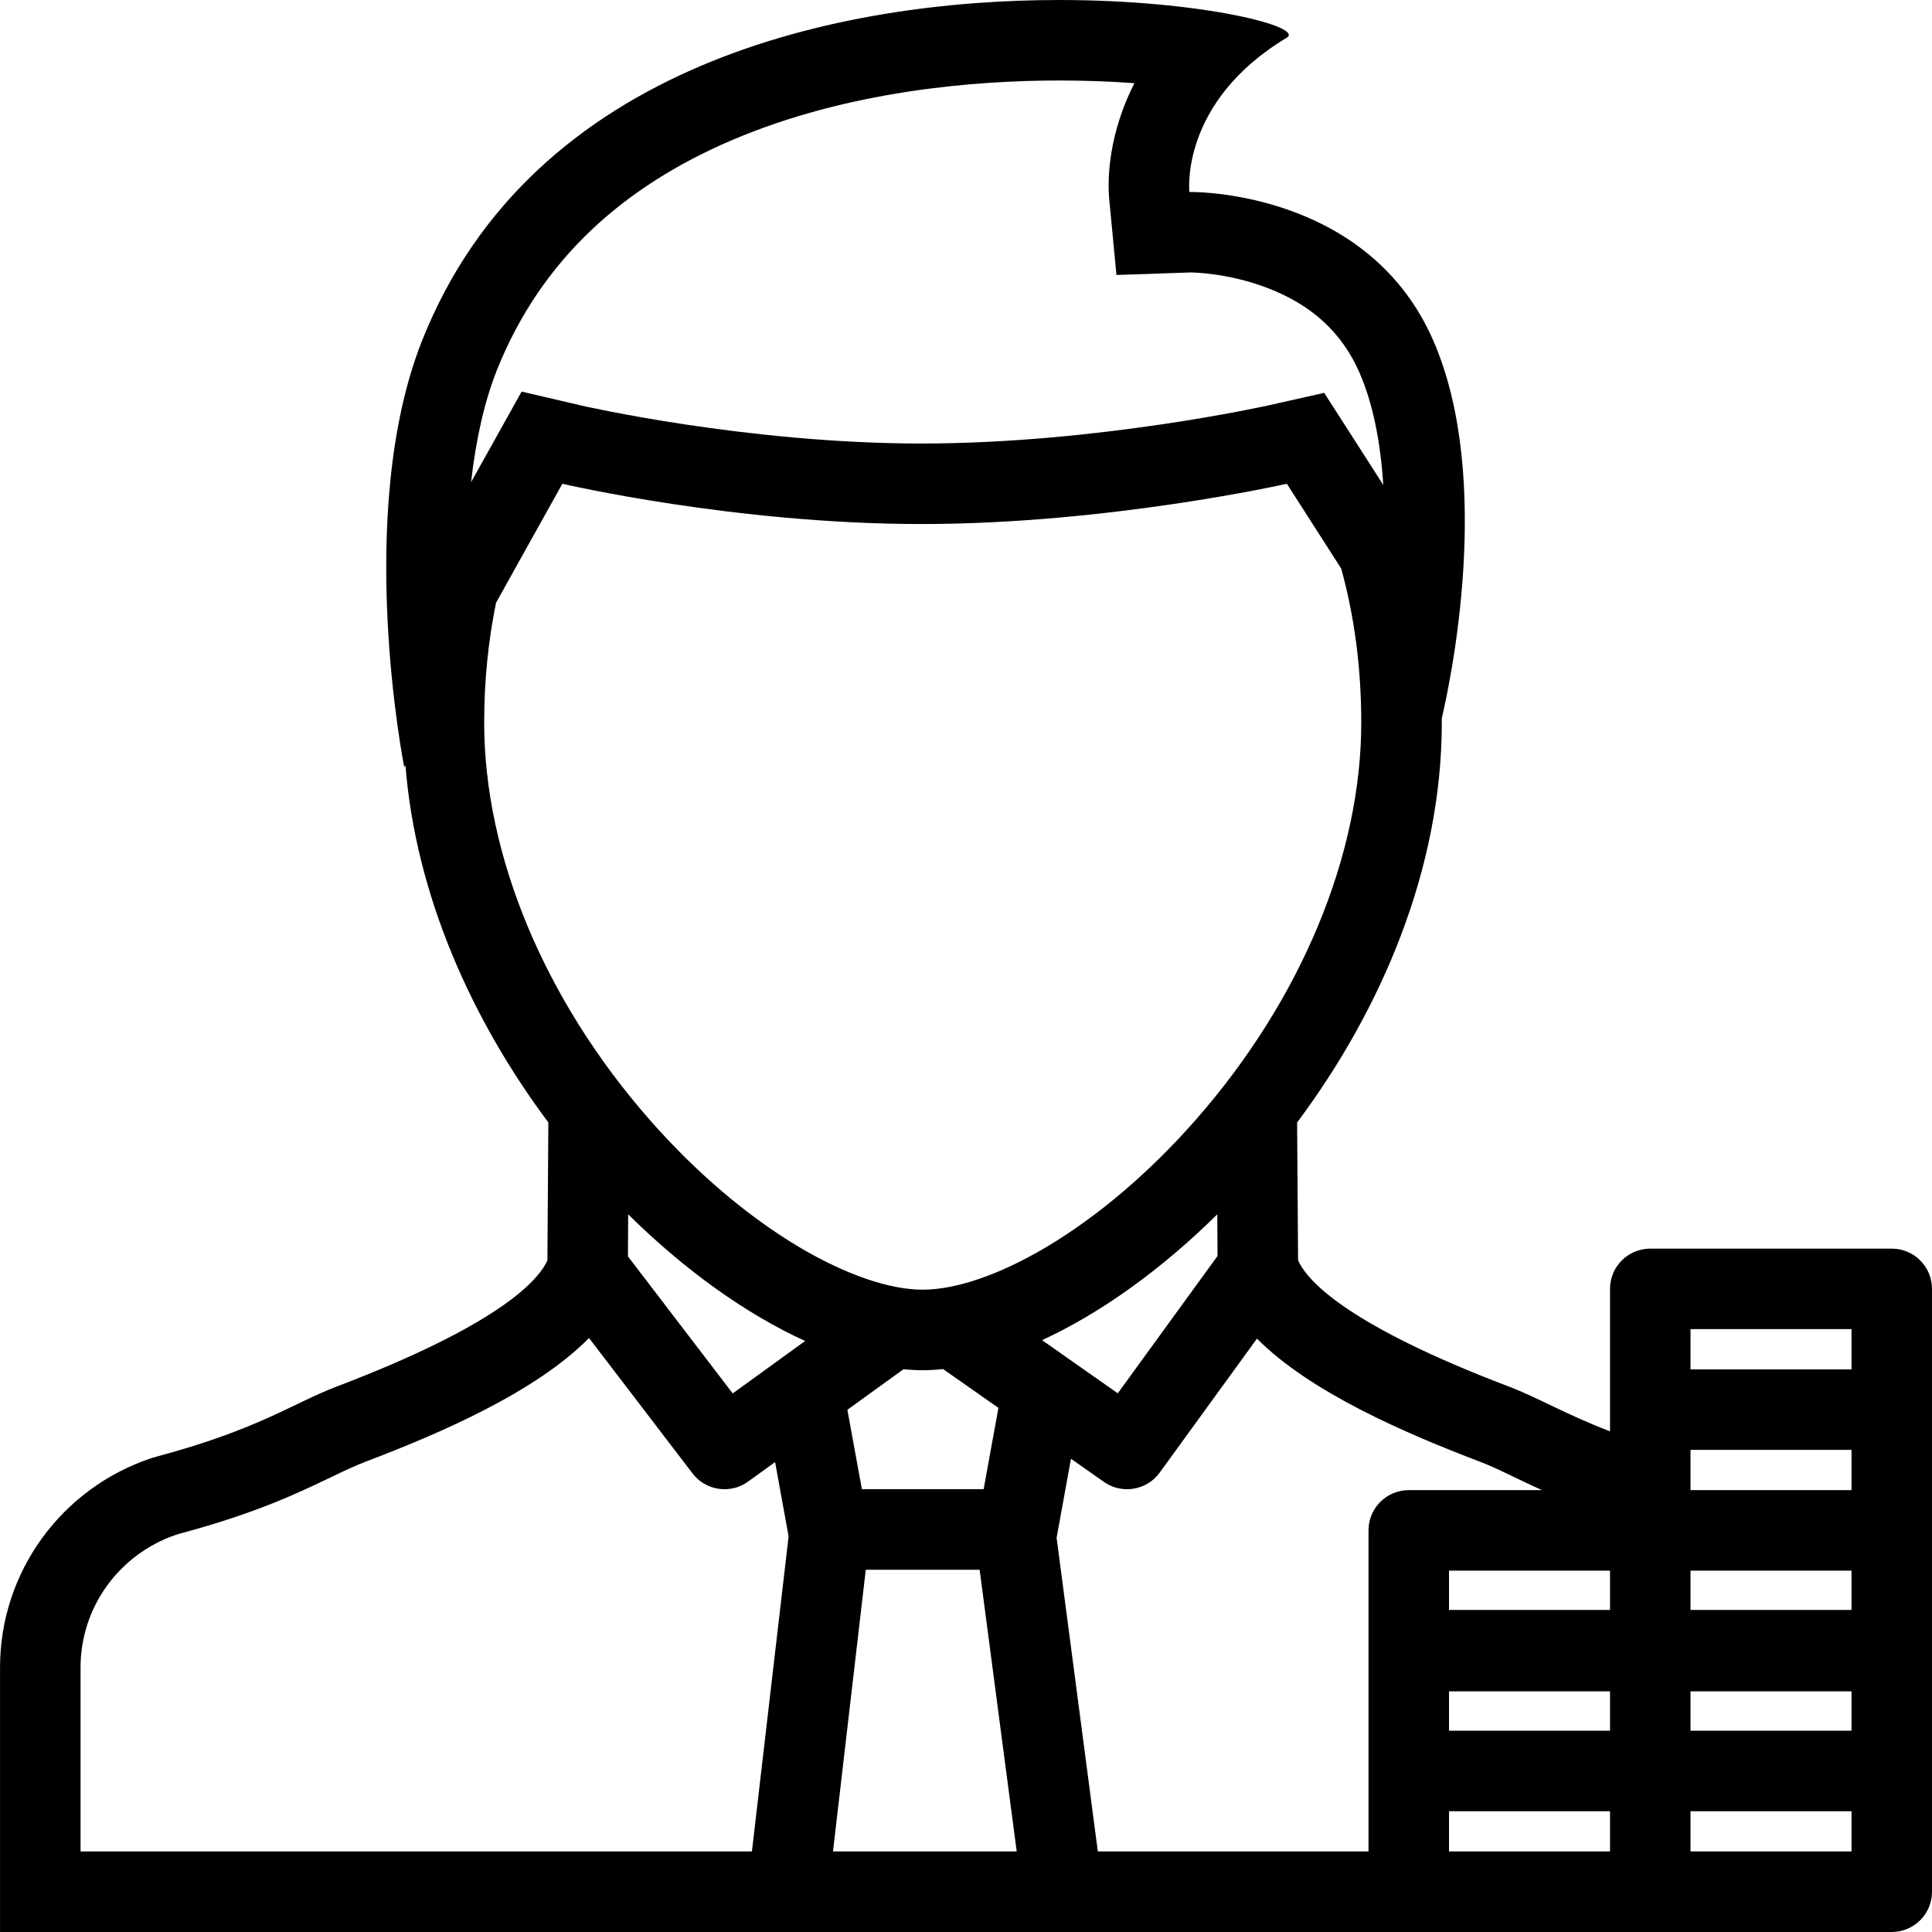 <?xml version="1.0" encoding="utf-8"?>
<!-- Generator: Adobe Illustrator 16.0.0, SVG Export Plug-In . SVG Version: 6.00 Build 0)  -->
<!DOCTYPE svg PUBLIC "-//W3C//DTD SVG 1.1//EN" "http://www.w3.org/Graphics/SVG/1.1/DTD/svg11.dtd">
<svg version="1.1" id="Layer_1" xmlns="http://www.w3.org/2000/svg" xmlns:xlink="http://www.w3.org/1999/xlink" x="0px" y="0px"
	 width="512px" height="512px" viewBox="0 0 512 512" enable-background="new 0 0 512 512" xml:space="preserve">
<path id="casino_player" d="M501.336,330.9h-63.99c-5.891,0-10.676,4.764-10.676,10.656v32v5.766
	c-12.049-4.639-18.824-8.824-26.941-11.922c-41.795-15.902-52.666-27.393-55.451-32.814c-0.088-0.186-0.186-0.402-0.273-0.588
	l-0.256-36.529c22.363-29.932,38.344-67.285,38.344-105.976c0-0.378-0.01-0.745-0.01-1.118c2.137-9.073,13.822-63.118-2.207-100.029
	c-16.754-38.618-60.559-39.471-64.402-39.471c-0.176,0-0.273,0-0.273,0s-2.666-23.78,25.805-40.888
	c4.773-2.868-22.531-9.985-60.285-9.985c-57.638,0-139.609,16.583-168.839,90.201c-18.186,45.779-4.75,113.138-4.75,113.138
	l0.314-0.559c2.73,34.622,17.701,67.677,37.873,94.687l-0.25,36.529c-0.093,0.186-0.172,0.402-0.279,0.588
	c-2.784,5.422-13.657,16.912-55.441,32.814c-11.779,4.5-20.745,11.312-47.216,18.441l-1.813,0.51
	c-24.094,7.971-40.31,30.312-40.31,55.529v70.117h196.775h47.75h49.216h79.598h64h51.717h12.273c5.893,0,10.658-4.785,10.658-10.656
	v-32v-31.785v-0.215v-31.785v-32v-32C511.994,335.664,507.229,330.9,501.336,330.9z M490.67,394.9h-42.666v-10.668h42.666V394.9z
	 M490.67,426.654h-42.666v-10.422h42.666V426.654z M384.004,448.232h42.666v10.422h-42.666V448.232z M426.67,426.654h-42.666
	v-10.422h42.666V426.654z M384.004,479.998h42.666v10.646h-42.666V479.998z M448.004,448.232h42.666v10.422h-42.666V448.232z
	 M448.004,352.232h42.666V362.9h-42.666V352.232z M322.66,332.842l-26.441,36.4l-20.059-14.088
	c15.402-7.098,31.529-18.607,46.432-33.344L322.66,332.842z M260.674,394.654H228.41l-3.844-21.049l14.858-10.734
	c1.735,0.156,3.436,0.254,5.107,0.254c1.784,0,3.579-0.117,5.407-0.305l14.657,10.285L260.674,394.654z M131.688,98.076
	c5.755-14.441,14.285-27.05,25.392-37.456c10.064-9.446,22.485-17.344,36.922-23.495c30.657-13.055,64.08-15.79,86.716-15.79
	c7.334,0,14,0.274,19.922,0.711c-1.393,2.706-2.451,5.27-3.295,7.613c-4.234,11.818-3.627,21.044-3.344,23.593l1.873,19.623
	l19.658-0.672c0.949,0.01,9.822,0.182,19.842,3.917c12.1,4.505,20.246,11.936,24.941,22.716c3.432,7.931,5.529,17.971,6.266,29.681
	l-7.578-11.828l-8.08-12.578l-14.578,3.279c-0.441,0.103-45.559,10.146-92.142,10.146c-46.28,0-89.888-10.005-90.309-10.107
	l-15.657-3.657l-7.829,14.04l-5.563,9.96C126.129,116.346,128.409,106.336,131.688,98.076z M131.458,159.732l17.574-31.529
	c0,0,45.672,10.672,95.172,10.672c49.505,0,96.83-10.672,96.83-10.672l14.4,22.476c3.531,12.774,5.314,26.451,5.314,40.814
	c0,35.132-15.971,73.495-43.844,105.249c-12.244,13.961-25.971,25.629-39.686,33.785c-12.236,7.254-23.844,11.254-32.687,11.254
	c-8.843,0-20.436-4-32.687-11.254c-13.715-8.156-27.436-19.824-39.686-33.785c-27.858-31.754-43.843-70.117-43.843-105.249
	C128.316,180.468,129.379,169.851,131.458,159.732z M213.375,355.371l-19.201,13.9l-27.765-36.322l0.064-11.139
	C181.532,336.684,197.831,348.311,213.375,355.371z M21.35,490.645v-48.764c0-15.902,10.157-29.98,25.309-35.148l1.206-0.361
	c19.951-5.363,30.951-10.629,39.813-14.873c3.422-1.646,6.388-3.068,9.265-4.156c19.48-7.412,44.966-18.344,59.152-32.756
	l27.437,35.883c2.098,2.744,5.284,4.186,8.485,4.186c2.172,0,4.358-0.656,6.235-2.02l7.157-5.166l3.579,19.686l-9.721,83.49H21.35z
	 M244.532,490.645h-23.779l8.687-74.646h30.172l9.822,74.646H244.532z M290.934,490.645l-10.922-83.117l3.805-20.941l8.736,6.127
	c1.852,1.314,4,1.941,6.107,1.941c3.312,0,6.559-1.52,8.656-4.383l25.795-35.529c14.205,14.314,39.607,25.207,59.049,32.609
	c2.854,1.078,5.805,2.5,9.225,4.146c2.236,1.059,4.619,2.215,7.236,3.402h-35.275c-5.893,0-10.676,4.764-10.676,10.656v31.785v0.215
	v31.785v21.303H290.934z M490.67,490.645h-42.666v-10.646h42.666V490.645z"/>
</svg>
